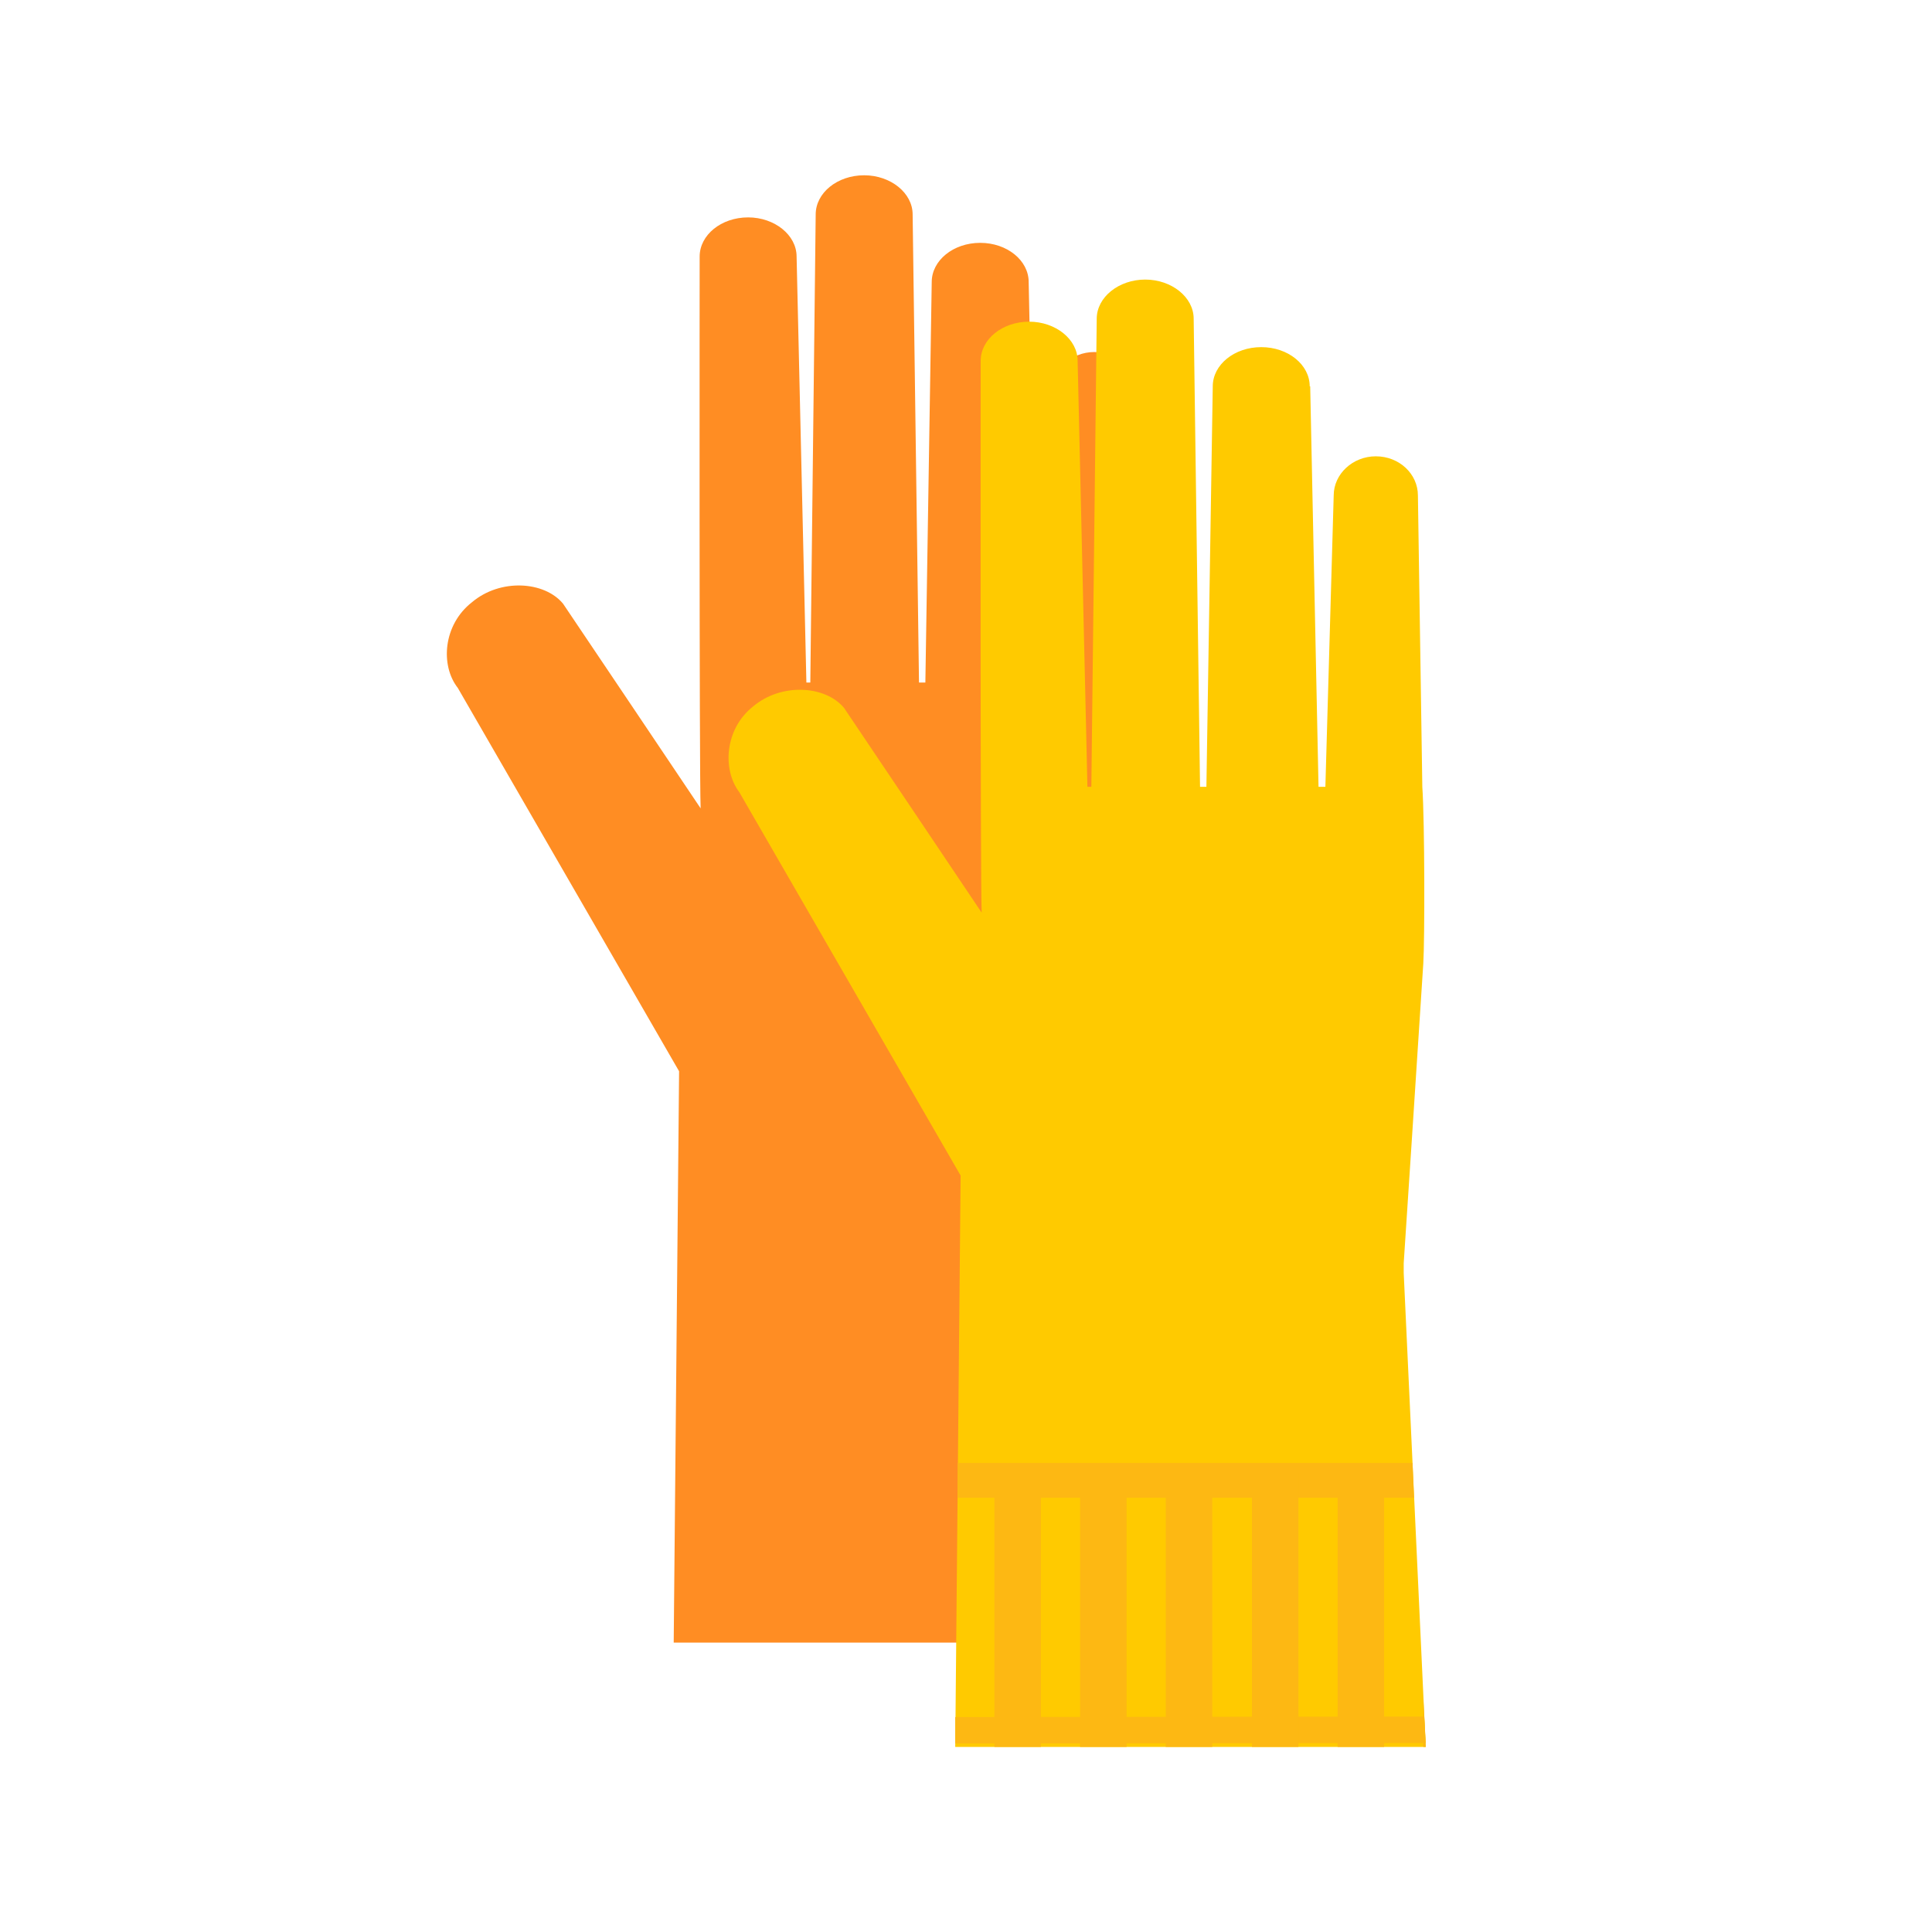 <?xml version="1.0" encoding="utf-8"?>
<!-- Generator: Adobe Illustrator 22.0.1, SVG Export Plug-In . SVG Version: 6.00 Build 0)  -->
<svg version="1.1" id="Layer_1" xmlns="http://www.w3.org/2000/svg" xmlns:xlink="http://www.w3.org/1999/xlink" x="0px" y="0px"
	 viewBox="0 0 394.6 394.6" style="enable-background:new 0 0 394.6 394.6;" xml:space="preserve">
<style type="text/css">
	.st0{fill:#FF8D23;}
	.st1{fill:#FFCA00;}
	.st2{fill:#FDB813;}
</style>
<g>
	<path class="st0" d="M93.5,140.5L93.5,140.5l45.2,78.3l-1.1,116.7h96.1l-4.5-96.8v-2c0,0,3.3-50,4-61.2c0.3-4.8,0.3-28.8-0.2-36.1
		h0l-0.9-59.5l0,0c0,0,0,0,0,0c0-4.4-3.8-8-8.6-8c-4.7,0-8.6,3.6-8.6,8c0,0,0,0,0,0h0l-1.7,59.5h-1.4l-1.7-81.8h0c0,0,0,0,0,0
		c0-4.4-4.4-8-9.9-8c-5.5,0-9.9,3.6-9.9,8c0,0,0,0,0,0l0,0l-1.3,81.8h-1.3l-1.3-95.6c0-4.4-4.5-8-9.9-8c-5.5,0-9.9,3.6-9.9,8
		l-1.1,95.6h-0.8l-2-87l0,0c0-4.4-4.5-8-9.9-8c-5.5,0-9.9,3.6-9.9,8h0v0v0v0c0,0-0.1,105.8,0.2,112.7c0,0-28-41.7-28.1-41.8
		c-3.8-4.6-12.8-5.2-18.6-0.3C90.5,127.6,89.9,135.9,93.5,140.5z"/>
	<g>
		<path class="st1" d="M151,161.8L151,161.8l45.2,78.3l-1.1,116.7h96.1l-4.5-96.8v-2c0,0,3.3-50,4-61.2c0.3-4.8,0.3-28.8-0.2-36.1h0
			l-0.9-59.5h0c0,0,0,0,0,0c0-4.4-3.8-8-8.6-8c-4.7,0-8.6,3.6-8.6,8c0,0,0,0,0,0l0,0l-1.7,59.5h-1.4l-1.7-81.8h-0.1c0,0,0,0,0,0
			c0-4.4-4.4-8-9.9-8c-5.5,0-9.9,3.6-9.9,8c0,0,0,0,0,0l0,0l-1.3,81.8h-1.3l-1.3-95.6c0-4.4-4.5-8-9.9-8s-9.9,3.6-9.9,8l-1.1,95.6
			h-0.8l-2-87l0,0c0-4.4-4.5-8-9.9-8c-5.5,0-9.9,3.6-9.9,8l0,0v0v0v0c0,0-0.1,105.8,0.2,112.7c0,0-28-41.7-28.1-41.8
			c-3.8-4.6-12.8-5.2-18.6-0.3C148,148.9,147.5,157.2,151,161.8z"/>
		<polygon class="st2" points="288.8,305.9 288.5,298.8 195.6,298.8 195.6,305.9 		"/>
		<polygon class="st2" points="195.1,350.7 195.1,356.1 291.2,356 290.9,350.6 		"/>
		<g>
			<rect x="220.6" y="300.7" class="st2" width="9.5" height="56.1"/>
			<rect x="203.1" y="300.7" class="st2" width="9.5" height="56.1"/>
			<rect x="238.1" y="300.7" class="st2" width="9.5" height="56.1"/>
			<rect x="273.2" y="300.7" class="st2" width="9.5" height="56.1"/>
			<rect x="255.7" y="300.7" class="st2" width="9.5" height="56.1"/>
			<polygon class="st2" points="290.7,346.9 290.7,356.8 291.2,356.8 			"/>
		</g>
	</g>
</g>
</svg>
